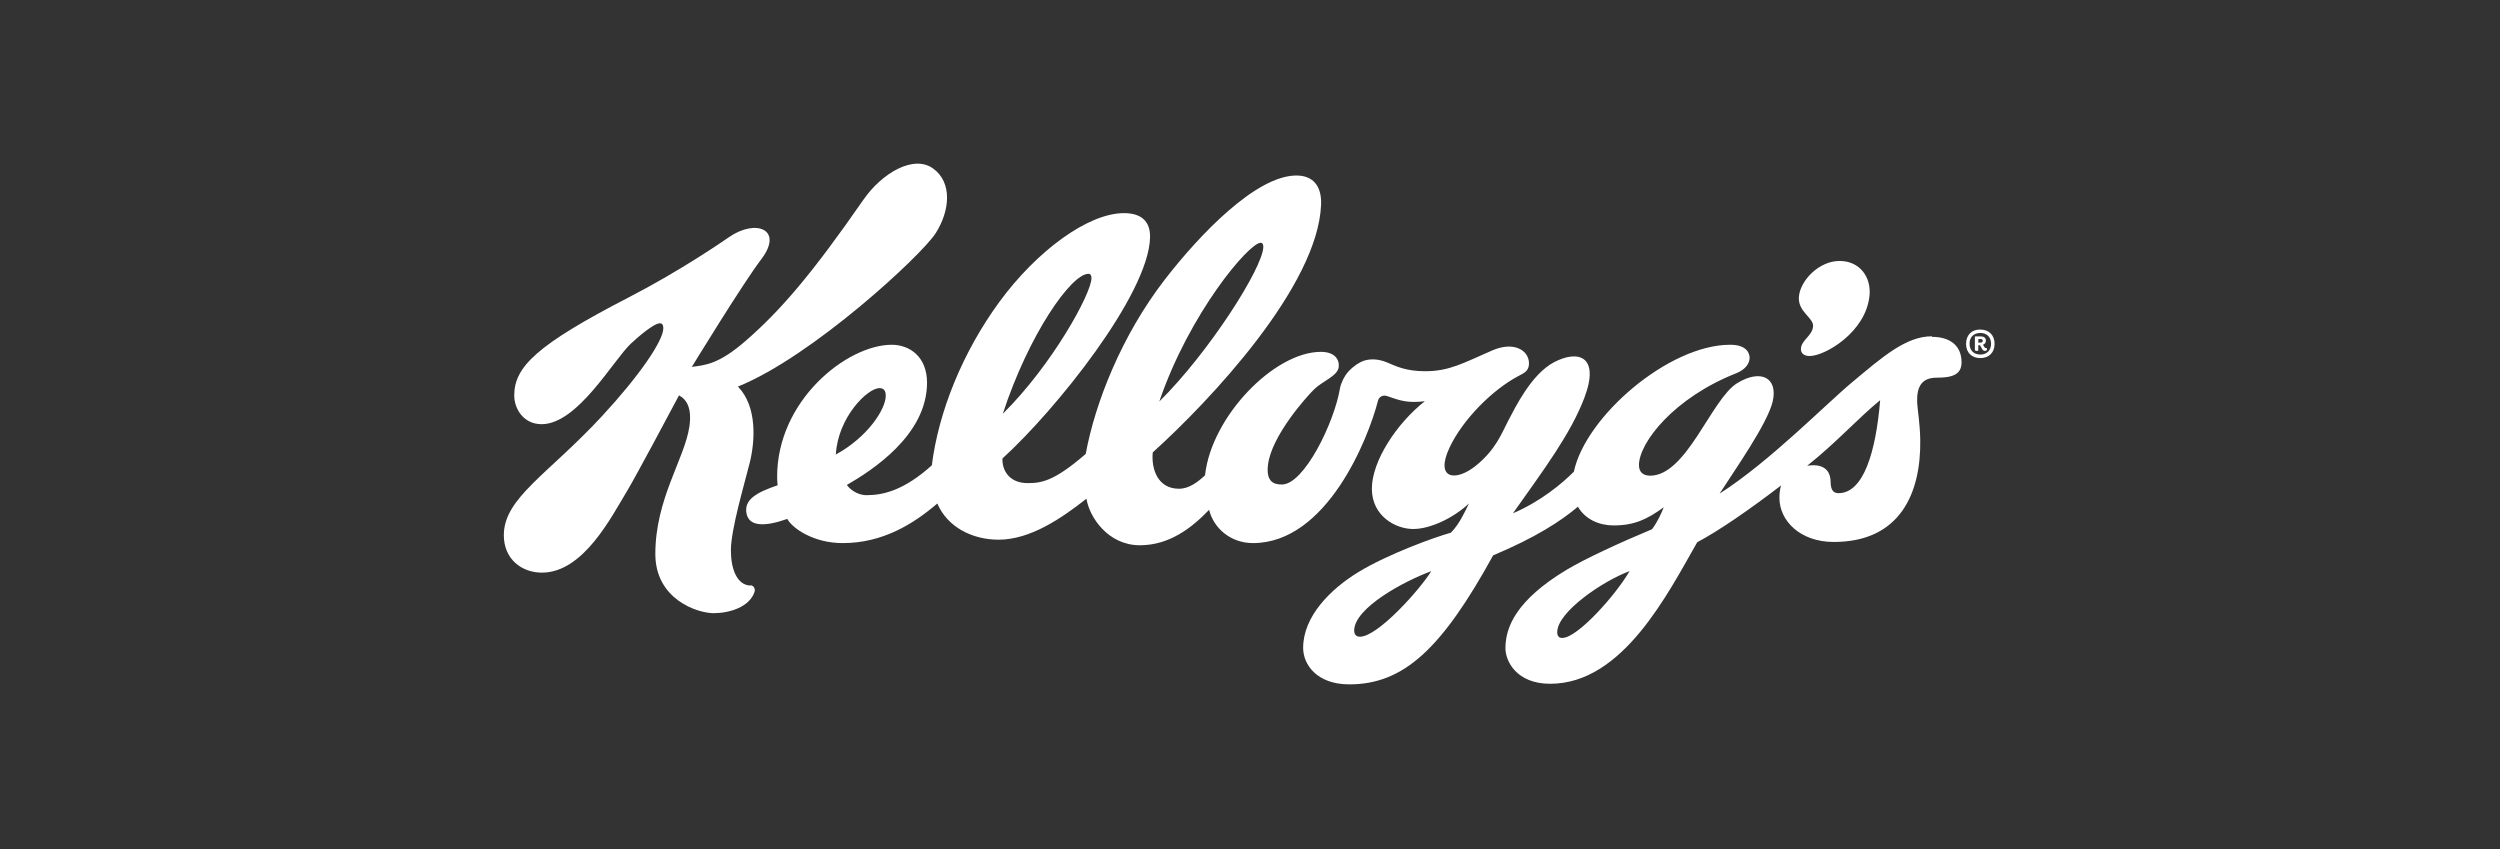 <?xml version="1.0" encoding="UTF-8"?> <svg xmlns="http://www.w3.org/2000/svg" xmlns:xlink="http://www.w3.org/1999/xlink" width="527px" height="179px" viewBox="0 0 527 179" version="1.1"><rect x="0" y="0" width="527" height="179" fill="#333333" stroke="none"/><title>kelloggs</title><g id="kelloggs" stroke="none" stroke-width="1" fill="none" fill-rule="evenodd"><g id="Group" transform="translate(263.362, 89.5) scale(-1, 1) rotate(-180) translate(-263.362, -89.5) translate(105.862, 34.5)" fill="#FFFFFF" fill-rule="nonzero"><path d="M301.389,73.61 C295.878,73.62 290.879,69.175 284.661,64 C278.955,59.259 267.281,47.273 256.631,40.445 C259.599,45.107 266.753,55.183 267.829,59.911 C268.96,64.868 265.328,66.792 260.329,63.726 C254.884,60.368 249.689,44.227 241.997,44.227 C240.595,44.227 239.617,44.912 239.63,46.477 C239.662,51.205 246.983,60.629 260.124,65.813 C262.162,66.629 262.944,67.943 262.954,69.074 C262.954,69.433 262.895,71.826 258.859,71.826 C245.881,71.826 228.364,56.68 225.909,45.068 C223.381,42.525 218.833,38.755 213.068,36.297 C219.576,45.515 225.178,52.927 228.116,60.622 C231.507,69.589 226.681,70.763 221.725,68.142 C216.899,65.592 213.508,58.512 212.073,55.816 C210.671,53.142 209.464,49.718 205.225,46.311 C200.986,42.903 196.584,43.474 199.689,50.126 C202.47,56.067 208.721,62.298 214.101,65.168 C215.373,65.852 216.491,66.257 216.449,67.972 C216.384,70.695 213.234,72.583 208.744,70.646 C202.646,68.005 199.718,66.244 194.55,66.244 C190.448,66.244 188.322,67.352 186.571,68.08 C184.223,69.077 182.495,68.732 181.582,68.438 C180.76,68.158 179.462,67.362 178.376,66.172 C177.515,65.226 176.788,63.678 176.615,62.683 C175.409,55.411 169.044,42.368 164.368,42.368 C162.754,42.368 160.977,42.825 161.433,46.542 C162.183,52.627 169.52,60.85 171.216,62.487 C172.911,64.137 176.107,65.259 176.335,67.085 C176.531,68.618 175.598,70.329 172.585,70.329 C162.695,70.329 149.479,56.621 148.162,44.309 C146.629,42.874 144.784,41.472 142.674,41.472 C138.109,41.472 136.811,45.743 137.137,49.134 C149.15,59.973 171.936,84.139 172.624,101.339 C172.787,105.448 170.785,107.502 167.42,107.502 C158.942,107.502 147.06,95.111 139.671,85.557 C130.58,73.792 124.984,59.585 123.008,48.815 C116.356,43.043 113.657,42.659 110.761,42.659 C106.737,42.659 105.332,45.57 105.459,47.86 C116.676,58.053 136.175,82.339 136.567,94.342 C136.684,97.896 134.675,99.572 131.079,99.572 C123.432,99.572 112.603,91.502 104.817,80.875 C97.04,70.245 91.995,57.743 90.567,46.408 C84.747,41.178 80.393,40.115 76.807,40.115 C74.638,40.115 73.047,41.641 72.665,42.28 C77.817,45.254 89.556,52.715 89.556,63.834 C89.556,69.358 85.829,71.823 82.122,71.823 C72.692,71.823 57.862,60.071 57.959,43.852 C57.959,43.565 58.005,42.567 58.057,42.205 C53.786,40.738 50.844,39.238 51.523,36.166 C52.142,33.382 55.599,33.525 60.098,35.113 C61.135,33.189 65.544,30.017 71.772,30.017 C80.204,30.017 86.641,34.018 91.728,38.364 C93.864,33.359 99.13,30.734 104.641,30.734 C111.325,30.734 117.944,35.266 123.162,39.375 C123.768,35.537 127.671,29.56 134.424,29.56 C140.587,29.56 145.296,33.147 149.016,37.027 C149.995,33.114 153.581,30.017 158.257,30.017 C173.854,30.017 182.599,52.092 184.614,60.016 C184.875,61.027 185.84,61.255 186.505,61.017 C189.407,60.006 190.829,59.504 194.494,59.921 C188.56,55.258 183.329,47.302 183.329,41.488 C183.329,35.684 188.361,32.987 192.036,32.987 C195.72,32.987 200.592,35.368 203.797,38.367 C202.949,36.659 201.808,34.047 199.982,32.205 C196.624,31.282 186.776,27.728 180.515,23.922 C174.581,20.303 168.842,14.551 168.842,7.931 C168.842,4.39 171.744,0.236 178.569,0.236 C190.04,0.236 198.068,7.736 208.894,27.431 C217.861,31.19 223.241,34.702 226.763,37.686 C228.308,34.993 231.282,33.74 234.263,33.74 C238.665,33.74 241.306,35.012 244.86,37.565 C244.371,36.359 243.588,34.546 242.382,32.935 C235.971,30.268 228.273,26.74 224.33,24.359 C213.814,18.02 211.483,12.337 211.483,7.86 C211.483,5.121 213.831,0.36 220.916,0.36 C236.242,0.36 245.731,19.419 251.913,30.196 C256.446,32.599 262.922,37.057 269.577,42.163 C269.348,41.348 269.241,40.5 269.241,39.538 C269.241,34.754 273.578,30.255 280.686,30.255 C294.73,30.255 299.1,40.604 298.927,51.776 C298.862,55.428 298.324,58.336 298.275,59.634 C298.144,63.045 299.279,64.884 302.383,64.884 C305.514,64.884 307.633,65.438 307.633,68.112 C307.633,71.813 304.992,73.492 301.405,73.492 M159.888,93.318 C160.289,93.318 160.455,92.959 160.442,92.405 C160.321,88.003 148.997,70.215 138.52,59.862 C144.826,78.4 157.4,93.318 159.878,93.318 M70.331,48.698 C70.787,56.598 77.048,62.686 79.52,62.686 C80.433,62.686 80.856,62.165 80.856,61.079 C80.856,58.261 77.074,52.372 70.347,48.698 M123.563,86.783 C124.036,86.783 124.238,86.415 124.221,85.815 C124.14,82.561 115.988,67.62 105.524,57.267 C111.022,74.06 119.969,86.777 123.556,86.777 M180.806,10.279 C180.003,10.279 179.599,10.801 179.599,11.57 C179.599,16.374 190.262,22.051 195.854,24.102 C193.441,20.195 184.585,10.276 180.796,10.276 M223.479,10.015 C222.697,10.015 222.403,10.485 222.403,11.254 C222.403,15.493 232.068,22.06 237.654,24.108 C234.752,19.087 226.681,10.022 223.469,10.022 M281.723,40.542 C281.051,40.542 280.027,40.705 280.027,42.965 C280.027,44.609 279.245,46.428 276.382,46.428 C275.991,46.428 275.567,46.395 275.084,46.314 C281.214,51.172 286.008,56.52 290.475,60.14 C289.562,49.086 286.921,40.542 281.704,40.542" id="Shape"></path><path d="M276.336,75.658 C276.131,73.717 273.969,72.847 273.78,71.112 C273.672,70.101 274.386,69.433 275.645,69.449 C278.86,69.482 287.482,74.458 288.232,82.199 C288.61,86.102 286.171,89.49 281.915,89.49 C277.611,89.49 273.718,85.453 273.356,82.062 C273.007,78.746 276.535,77.546 276.336,75.658 M52.266,21.066 C49.504,21.209 48.21,24.506 48.21,28.5 C48.21,32.893 51.047,42.408 52.171,46.911 C53.313,51.453 53.802,58.799 49.693,63.012 C65.312,69.296 88.431,90.696 91.399,95.369 C94.366,100.048 94.953,105.999 90.844,108.973 C86.768,111.947 80.084,108.066 76.138,102.386 C65.28,86.728 58.726,79.085 51.324,72.648 C45.552,67.626 42.748,67.545 39.976,67.16 C39.976,67.16 50.639,84.615 54.617,89.855 C59.394,96.122 53.508,98.463 47.802,94.505 C46.644,93.699 37.622,87.462 26.692,81.82 C7.225,71.777 2.539,67.147 2.539,61.121 C2.539,58.447 4.398,55.082 8.311,55.082 C15.941,55.082 23.487,68.719 27.181,72.113 C28.616,73.45 31.951,76.352 33.246,76.352 C33.67,76.352 33.963,76.091 33.963,75.276 C33.963,72.667 28.899,65.266 21.051,56.788 C9.664,44.494 0.345,39.538 0.345,31.68 C0.345,26.56 4.193,23.789 8.353,23.789 C17.125,23.789 22.994,35.495 26.503,41.299 C27.905,43.614 35.643,58.036 37.273,61.157 C38.969,60.254 40.012,58.372 39.458,54.551 C38.414,47.67 32.284,39.336 32.284,27.714 C32.284,18.226 41.056,15.249 44.577,15.242 C47.831,15.242 52.136,16.497 53.205,19.755 C53.336,20.244 53.173,21.069 52.305,21.124 M311.595,75.025 C313.421,75.025 314.595,73.851 314.595,72.015 C314.595,70.189 313.421,69.015 311.595,69.015 C309.753,69.015 308.585,70.189 308.585,72.015 C308.585,73.861 309.746,75.041 311.592,75.041 M311.592,69.759 C312.978,69.759 313.855,70.649 313.855,72.041 C313.855,73.434 312.974,74.311 311.592,74.311 C310.196,74.311 309.319,73.43 309.319,72.048 C309.319,70.665 310.199,69.765 311.582,69.765 M311.778,73.58 C312.244,73.58 312.769,73.352 312.769,72.674 C312.769,72.224 312.475,71.957 312.149,71.826 C312.358,71.533 312.521,71.115 312.769,71.115 L312.942,71.115 C312.974,71.083 313.007,71.018 313.007,70.887 C313.007,70.678 312.854,70.528 312.55,70.528 C311.963,70.528 311.898,71.226 311.507,71.735 L311.158,71.735 L311.158,70.594 C311.093,70.548 310.93,70.528 310.799,70.528 C310.604,70.528 310.441,70.561 310.441,70.854 L310.441,73.541 C310.506,73.574 310.636,73.587 310.793,73.587 L311.771,73.587 L311.778,73.58 Z M311.168,73.026 L311.168,72.276 L311.615,72.276 C311.928,72.276 312.104,72.423 312.104,72.667 C312.104,72.896 311.941,73.026 311.68,73.026 L311.171,73.026 L311.168,73.026 Z" id="Shape"></path></g></g></svg> 